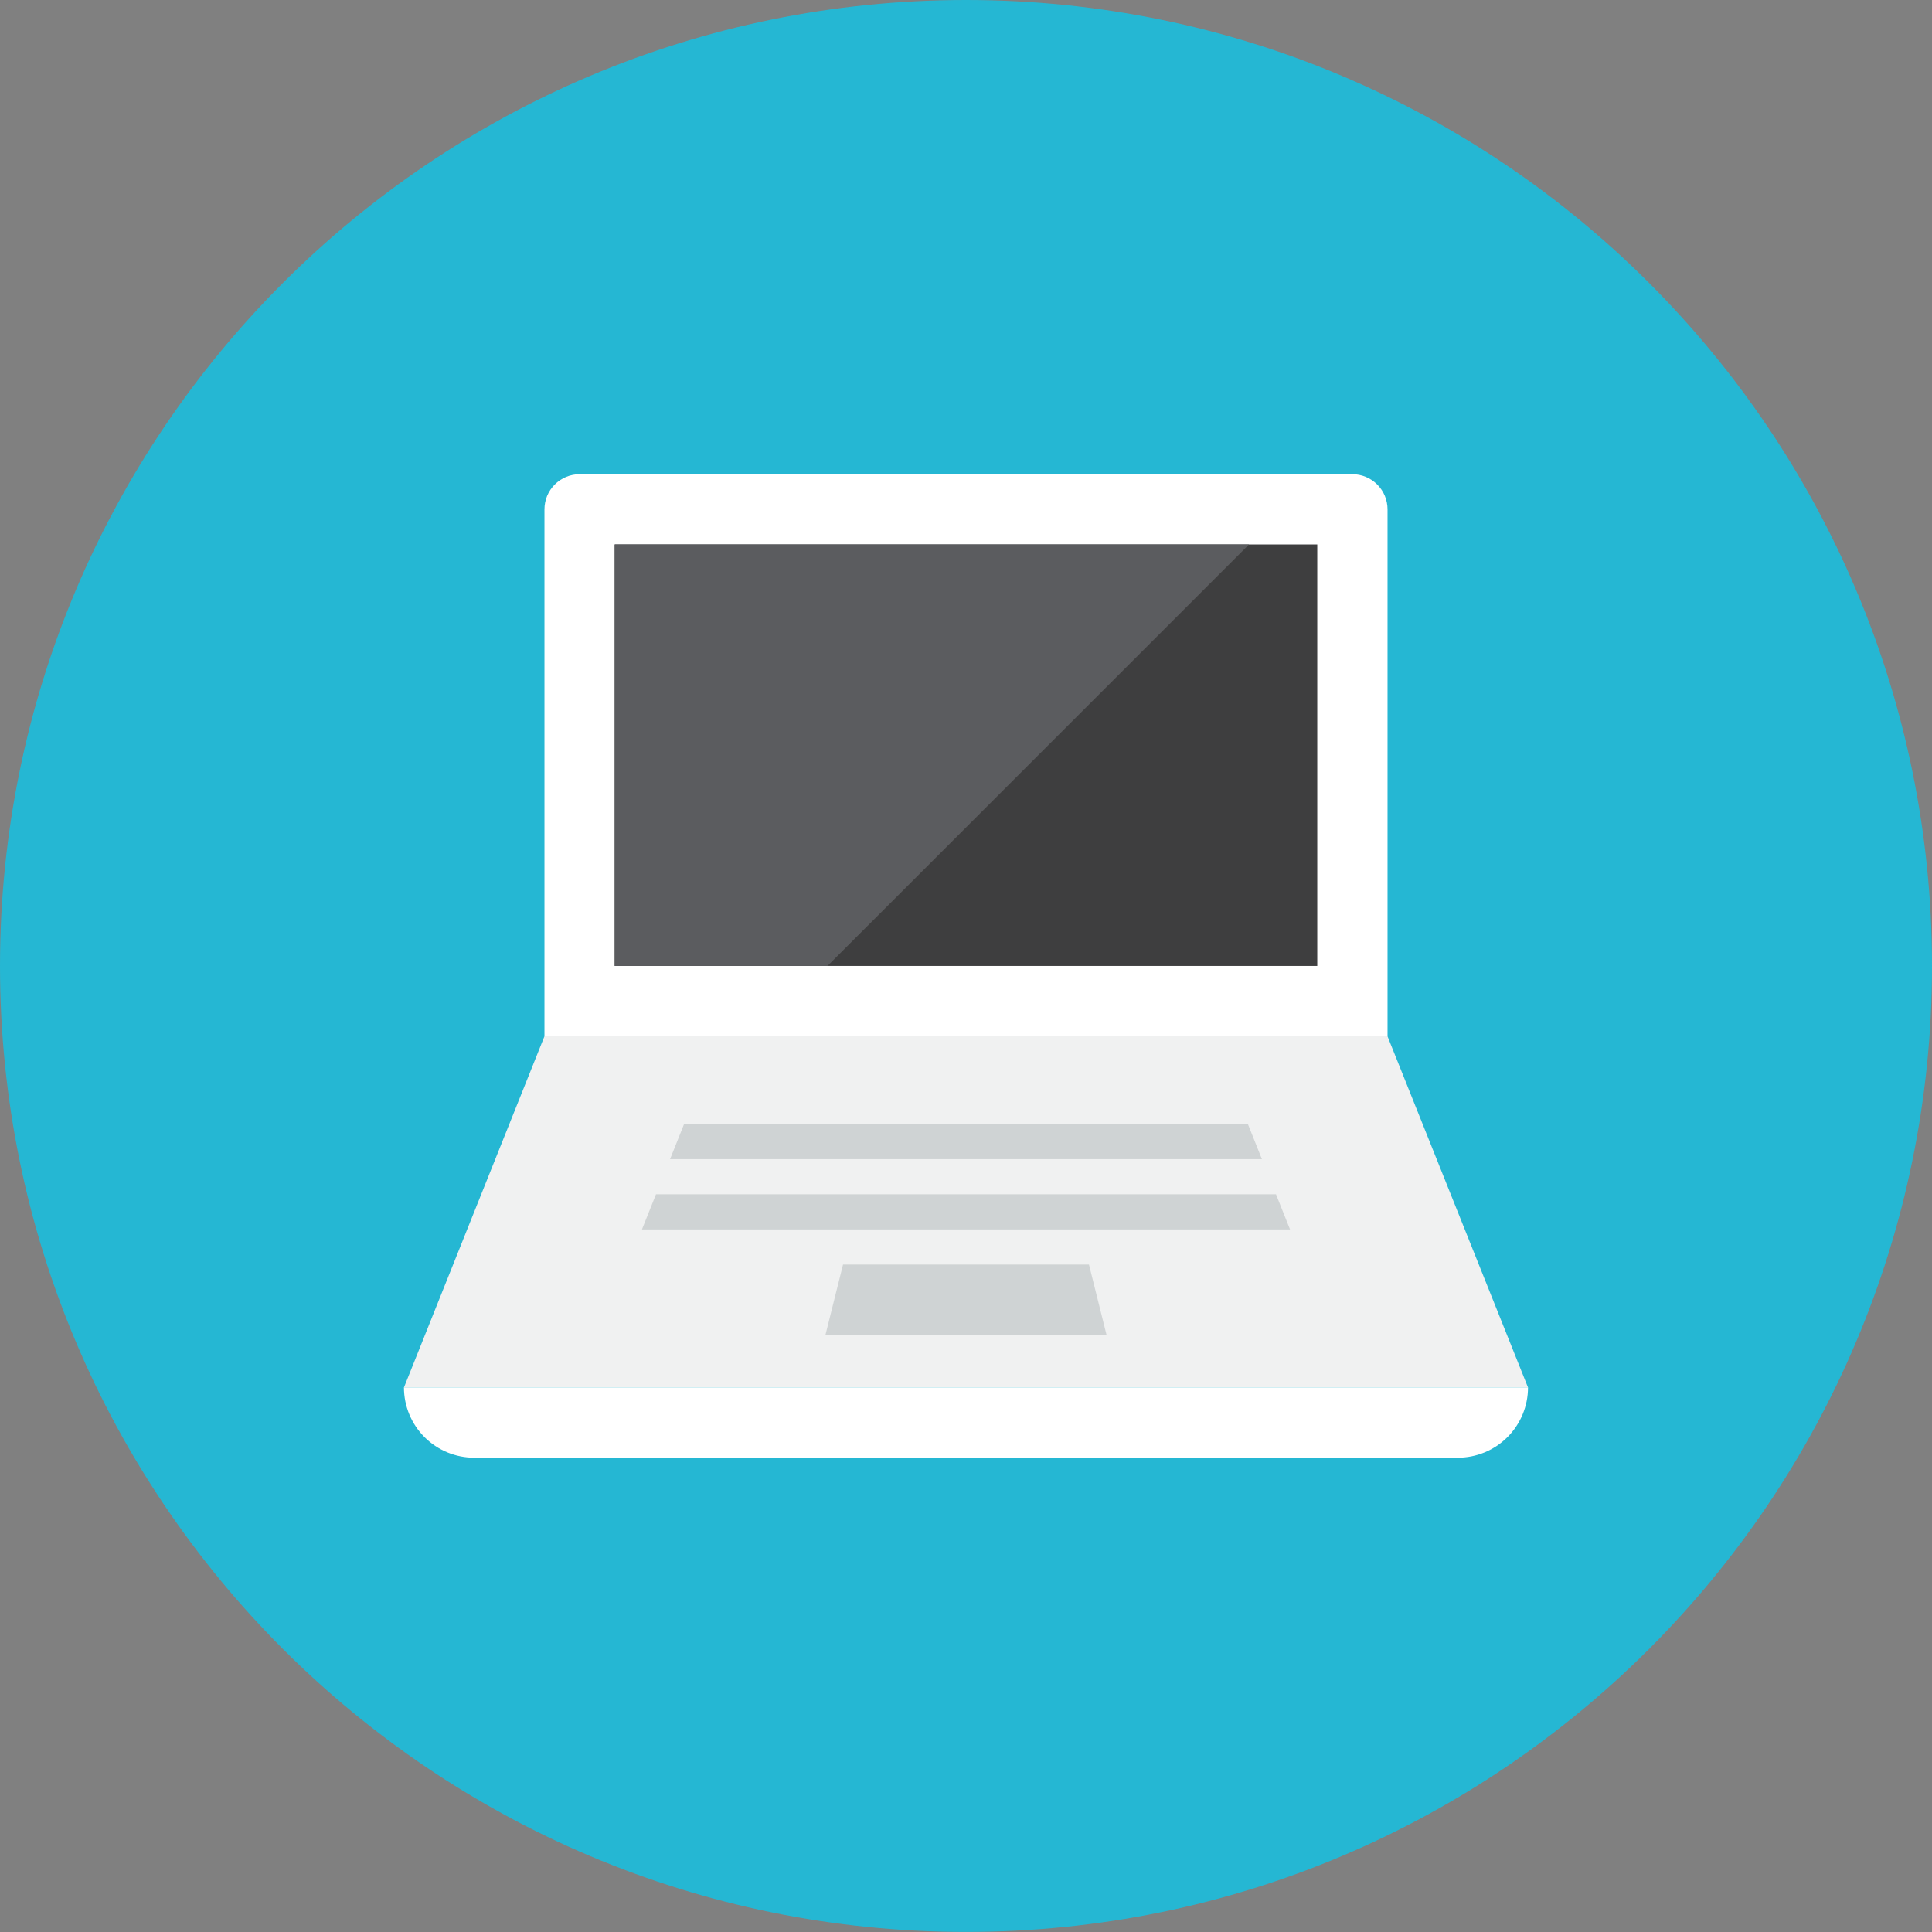 <svg xmlns="http://www.w3.org/2000/svg" fill="none" viewBox="0 0 48 48" id="Laptop--Streamline-Kameleon">
  <rect x="0" y="0" width="48" height="48" fill="#808080" stroke="none"/>
  <desc>
    Laptop Streamline Icon: https://streamlinehq.com
  </desc>
  <path fill="#25b7d3" d="M24 47.998c13.255 0 24 -10.745 24 -23.999C48 10.745 37.255 0 24 0S0 10.745 0 23.999c0 13.254 10.745 23.999 24 23.999Z" stroke-width="1"></path>
  <path fill="#f0f1f1" d="M37.963 34.472H10.036l3.491 -8.727h20.945l3.491 8.727Z" stroke-width="1"></path>
  <path fill="#ffffff" d="M34.473 25.745H13.527V12.655c0 -0.232 0.092 -0.454 0.256 -0.617 0.164 -0.164 0.386 -0.256 0.617 -0.256h19.2c0.231 0 0.453 0.092 0.617 0.256 0.164 0.164 0.256 0.386 0.256 0.617V25.745Z" stroke-width="1"></path>
  <path fill="#ffffff" d="M37.963 34.471H10.036c0 0.463 0.184 0.907 0.511 1.234 0.327 0.327 0.771 0.511 1.234 0.511H36.218c0.463 0 0.907 -0.184 1.234 -0.511 0.327 -0.327 0.511 -0.771 0.511 -1.234Z" stroke-width="1"></path>
  <path fill="#cfd3d4" d="m20.945 31.417 -0.436 1.745h6.982l-0.436 -1.745h-6.109Z" stroke-width="1"></path>
  <path fill="#3e3e3f" d="M32.727 13.527H15.273v10.472H32.727V13.527Z" stroke-width="1"></path>
  <path fill="#5b5c5f" d="M15.273 13.527v10.472h5.286l10.473 -10.472H15.273Z" stroke-width="1"></path>
  <path fill="#cfd3d4" d="M31.702 29.672H16.298l-0.349 0.873H32.051l-0.349 -0.873Z" stroke-width="1"></path>
  <path fill="#cfd3d4" d="m31.352 28.799 -0.349 -0.873H16.996l-0.349 0.873h14.705Z" stroke-width="1"></path>
</svg>